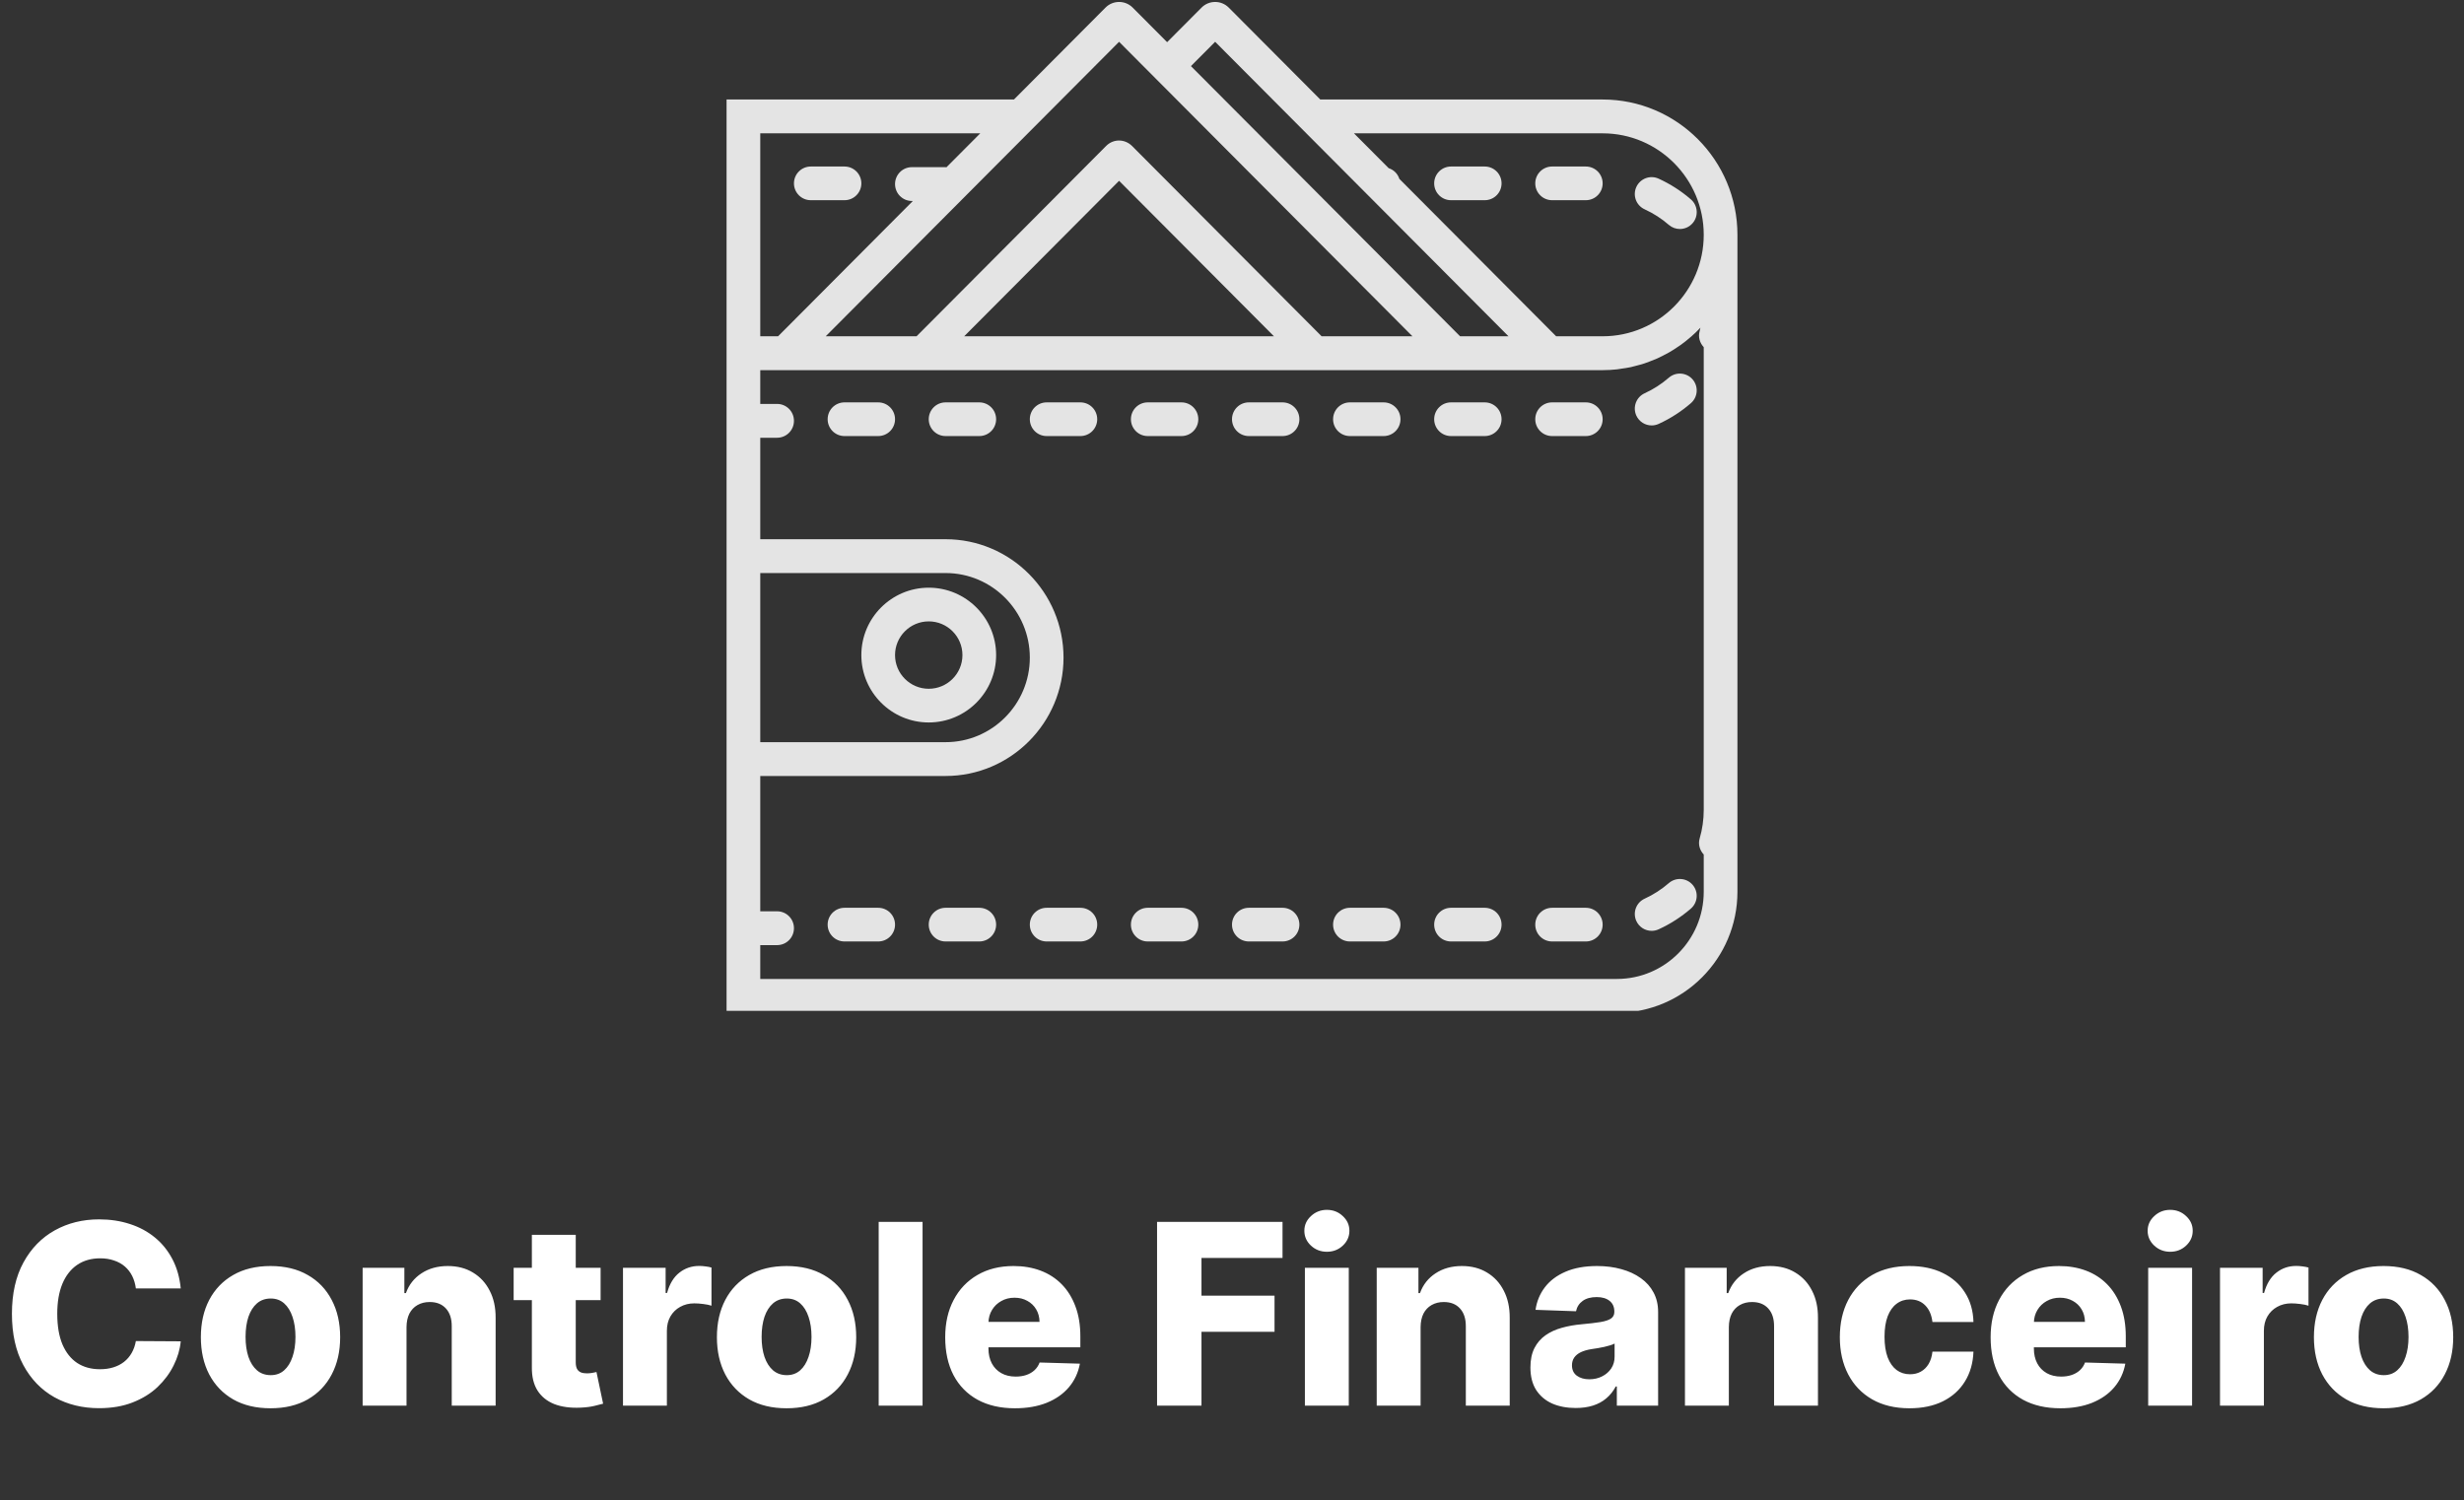 <svg width="312" height="190" viewBox="0 0 312 190" fill="none" xmlns="http://www.w3.org/2000/svg">
<rect x="0" y="0" width="312" height="190" fill="#333333" stroke="none"/>
<g clip-path="url(#clip0_10_160)">
<path d="M208.25 26.505C207.179 26.016 206.707 24.751 207.198 23.678C207.689 22.607 208.951 22.131 210.025 22.626C211.503 23.3 212.879 24.186 214.11 25.252C214.999 26.024 215.095 27.373 214.325 28.262C213.903 28.749 213.308 28.998 212.713 28.998C212.218 28.998 211.718 28.828 211.315 28.478C210.391 27.676 209.361 27.012 208.25 26.505Z" fill="#E4E4E4"/>
<path d="M200.8 25.352H196.533C195.354 25.352 194.4 24.399 194.4 23.219C194.4 22.04 195.354 21.086 196.533 21.086H200.8C201.98 21.086 202.933 22.04 202.933 23.219C202.933 24.399 201.98 25.352 200.8 25.352Z" fill="#E4E4E4"/>
<path d="M188 25.352H183.733C182.554 25.352 181.6 24.399 181.6 23.219C181.6 22.04 182.554 21.086 183.733 21.086H188C189.18 21.086 190.133 22.04 190.133 23.219C190.133 24.399 189.18 25.352 188 25.352Z" fill="#E4E4E4"/>
<path d="M196.533 50.953H200.8C201.98 50.953 202.933 51.906 202.933 53.086C202.933 54.266 201.98 55.219 200.8 55.219H196.533C195.354 55.219 194.4 54.266 194.4 53.086C194.4 51.906 195.354 50.953 196.533 50.953Z" fill="#E4E4E4"/>
<path d="M170.933 50.953H175.2C176.38 50.953 177.333 51.906 177.333 53.086C177.333 54.266 176.38 55.219 175.2 55.219H170.933C169.754 55.219 168.8 54.266 168.8 53.086C168.8 51.906 169.754 50.953 170.933 50.953Z" fill="#E4E4E4"/>
<path d="M183.733 50.953H188C189.18 50.953 190.133 51.906 190.133 53.086C190.133 54.266 189.18 55.219 188 55.219H183.733C182.554 55.219 181.6 54.266 181.6 53.086C181.6 51.906 182.554 50.953 183.733 50.953Z" fill="#E4E4E4"/>
<path d="M208.25 49.8C209.359 49.293 210.389 48.629 211.313 47.827C212.203 47.057 213.549 47.153 214.323 48.043C215.093 48.932 214.997 50.281 214.108 51.053C212.877 52.12 211.503 53.003 210.025 53.679C209.737 53.811 209.436 53.873 209.139 53.873C208.329 53.873 207.556 53.41 207.198 52.627C206.709 51.556 207.179 50.289 208.25 49.8Z" fill="#E4E4E4"/>
<path d="M158.133 50.953H162.4C163.58 50.953 164.533 51.906 164.533 53.086C164.533 54.266 163.58 55.219 162.4 55.219H158.133C156.954 55.219 156 54.266 156 53.086C156 51.906 156.954 50.953 158.133 50.953Z" fill="#E4E4E4"/>
<path d="M119.733 50.953H124C125.18 50.953 126.133 51.906 126.133 53.086C126.133 54.266 125.18 55.219 124 55.219H119.733C118.554 55.219 117.6 54.266 117.6 53.086C117.6 51.906 118.554 50.953 119.733 50.953Z" fill="#E4E4E4"/>
<path d="M106.933 50.953H111.2C112.38 50.953 113.333 51.906 113.333 53.086C113.333 54.266 112.38 55.219 111.2 55.219H106.933C105.754 55.219 104.8 54.266 104.8 53.086C104.8 51.906 105.754 50.953 106.933 50.953Z" fill="#E4E4E4"/>
<path d="M145.333 50.953H149.6C150.78 50.953 151.733 51.906 151.733 53.086C151.733 54.266 150.78 55.219 149.6 55.219H145.333C144.154 55.219 143.2 54.266 143.2 53.086C143.2 51.906 144.154 50.953 145.333 50.953Z" fill="#E4E4E4"/>
<path d="M132.533 50.953H136.8C137.98 50.953 138.933 51.906 138.933 53.086C138.933 54.266 137.98 55.219 136.8 55.219H132.533C131.354 55.219 130.4 54.266 130.4 53.086C130.4 51.906 131.354 50.953 132.533 50.953Z" fill="#E4E4E4"/>
<path d="M208.25 113.801C209.359 113.293 210.389 112.629 211.313 111.827C212.203 111.057 213.549 111.153 214.323 112.043C215.093 112.932 214.997 114.281 214.108 115.053C212.877 116.119 211.503 117.003 210.025 117.679C209.737 117.811 209.436 117.873 209.139 117.873C208.329 117.873 207.556 117.41 207.198 116.627C206.709 115.556 207.179 114.289 208.25 113.801Z" fill="#E4E4E4"/>
<path d="M183.733 114.953H188C189.18 114.953 190.133 115.906 190.133 117.086C190.133 118.266 189.18 119.219 188 119.219H183.733C182.554 119.219 181.6 118.266 181.6 117.086C181.6 115.906 182.554 114.953 183.733 114.953Z" fill="#E4E4E4"/>
<path d="M196.533 114.953H200.8C201.98 114.953 202.933 115.906 202.933 117.086C202.933 118.266 201.98 119.219 200.8 119.219H196.533C195.354 119.219 194.4 118.266 194.4 117.086C194.4 115.906 195.354 114.953 196.533 114.953Z" fill="#E4E4E4"/>
<path d="M145.333 114.953H149.6C150.78 114.953 151.733 115.906 151.733 117.086C151.733 118.266 150.78 119.219 149.6 119.219H145.333C144.154 119.219 143.2 118.266 143.2 117.086C143.2 115.906 144.154 114.953 145.333 114.953Z" fill="#E4E4E4"/>
<path d="M138.933 117.086C138.933 118.266 137.98 119.219 136.8 119.219H132.533C131.354 119.219 130.4 118.266 130.4 117.086C130.4 115.906 131.354 114.953 132.533 114.953H136.8C137.98 114.953 138.933 115.906 138.933 117.086Z" fill="#E4E4E4"/>
<path d="M124 119.219H119.733C118.554 119.219 117.6 118.266 117.6 117.086C117.6 115.906 118.554 114.953 119.733 114.953H124C125.18 114.953 126.133 115.906 126.133 117.086C126.133 118.266 125.18 119.219 124 119.219Z" fill="#E4E4E4"/>
<path d="M158.133 114.953H162.4C163.58 114.953 164.533 115.906 164.533 117.086C164.533 118.266 163.58 119.219 162.4 119.219H158.133C156.954 119.219 156 118.266 156 117.086C156 115.906 156.954 114.953 158.133 114.953Z" fill="#E4E4E4"/>
<path d="M111.2 119.219H106.933C105.754 119.219 104.8 118.266 104.8 117.086C104.8 115.906 105.754 114.953 106.933 114.953H111.2C112.38 114.953 113.333 115.906 113.333 117.086C113.333 118.266 112.38 119.219 111.2 119.219Z" fill="#E4E4E4"/>
<path d="M170.933 114.953H175.2C176.38 114.953 177.333 115.906 177.333 117.086C177.333 118.266 176.38 119.219 175.2 119.219H170.933C169.754 119.219 168.8 118.266 168.8 117.086C168.8 115.906 169.754 114.953 170.933 114.953Z" fill="#E4E4E4"/>
<path d="M126.133 82.953C126.133 87.659 122.306 91.486 117.6 91.486C112.894 91.486 109.067 87.659 109.067 82.953C109.067 78.246 112.894 74.419 117.6 74.419C122.306 74.419 126.133 78.246 126.133 82.953ZM117.6 78.686C115.247 78.686 113.333 80.6 113.333 82.953C113.333 85.306 115.247 87.219 117.6 87.219C119.953 87.219 121.867 85.306 121.867 82.953C121.867 80.6 119.953 78.686 117.6 78.686Z" fill="#E4E4E4"/>
<path d="M128.39 12.6L139.987 0.958C140.932 0.01 142.475 0.01 143.42 0.958L147.785 5.34L152.149 0.958C153.094 0.01 154.637 0.01 155.582 0.958L167.179 12.6H202.933C212.343 12.6 220 20.287 220 29.733V112.93C220 121.375 213.154 128.247 204.742 128.247H92V98.264V68.282V46.866V42.583V12.6H128.39ZM141.702 5.293L134.423 12.6L104.557 42.583H116.058L140.094 18.451C140.996 17.571 142.411 17.573 143.334 18.475L167.347 42.583H178.848L144.766 8.371L141.702 5.293ZM122.089 42.583H161.314L141.702 22.895L122.089 42.583ZM153.867 5.293L150.801 8.371L184.881 42.583H191.012L161.146 12.6L153.867 5.293ZM202.933 16.884H171.445L175.842 21.297C176.489 21.507 176.983 22.002 177.193 22.653L197.045 42.583H202.933C209.993 42.583 215.733 36.82 215.733 29.733C215.733 22.646 209.993 16.884 202.933 16.884ZM96.267 93.981H119.733C125.615 93.981 130.4 89.178 130.4 83.273C130.4 77.369 125.615 72.565 119.733 72.565H96.267V93.981ZM96.267 51.149H98.4C99.58 51.149 100.533 52.106 100.533 53.291C100.533 54.475 99.58 55.432 98.4 55.432H96.267V68.282H119.733C127.966 68.282 134.667 75.009 134.667 83.273C134.667 91.538 127.966 98.264 119.733 98.264H96.267V115.397H98.4C99.58 115.397 100.533 116.355 100.533 117.539C100.533 118.723 99.58 119.681 98.4 119.681H96.267V123.964H204.742C210.801 123.964 215.733 119.014 215.733 112.93V108.21C215.236 107.675 214.997 106.919 215.219 106.167C215.561 104.998 215.733 103.779 215.733 102.548V43.962C215.236 43.426 214.997 42.67 215.219 41.919C215.26 41.78 215.275 41.636 215.311 41.497C215.119 41.7 214.925 41.9 214.724 42.092C214.541 42.27 214.351 42.439 214.159 42.608C213.92 42.818 213.677 43.022 213.427 43.219C213.227 43.377 213.022 43.529 212.815 43.679C212.557 43.866 212.29 44.041 212.021 44.212C211.806 44.35 211.59 44.482 211.369 44.611C211.087 44.772 210.799 44.921 210.509 45.067C210.285 45.181 210.061 45.294 209.83 45.397C209.525 45.532 209.214 45.652 208.902 45.769C208.672 45.857 208.444 45.947 208.209 46.024C207.874 46.133 207.533 46.221 207.191 46.311C206.965 46.369 206.743 46.438 206.513 46.487C206.127 46.57 205.734 46.626 205.34 46.682C205.143 46.71 204.951 46.75 204.753 46.772C204.156 46.836 203.55 46.872 202.938 46.872H194.797H188.764H182.633H176.599H166.027H117.376H106.81H100.777H96.267V51.149ZM98.524 42.583L115.59 25.45H115.467C114.287 25.45 113.333 24.493 113.333 23.308C113.333 22.124 114.287 21.167 115.467 21.167H119.733C119.77 21.167 119.799 21.186 119.836 21.188L124.124 16.884H96.267V42.583H98.524Z" fill="#E4E4E4"/>
<path d="M102.667 21.086H106.933C108.113 21.086 109.067 22.04 109.067 23.219C109.067 24.399 108.113 25.352 106.933 25.352H102.667C101.487 25.352 100.533 24.399 100.533 23.219C100.533 22.04 101.487 21.086 102.667 21.086Z" fill="#E4E4E4"/>
</g>
<path d="M22.886 163.159H17.204C17.129 162.576 16.974 162.049 16.739 161.58C16.504 161.11 16.193 160.708 15.807 160.375C15.421 160.042 14.962 159.788 14.432 159.614C13.909 159.432 13.329 159.341 12.693 159.341C11.564 159.341 10.591 159.617 9.773 160.17C8.962 160.723 8.337 161.523 7.898 162.568C7.466 163.614 7.25 164.879 7.25 166.364C7.25 167.909 7.47 169.205 7.909 170.25C8.356 171.288 8.981 172.072 9.784 172.602C10.595 173.125 11.553 173.386 12.659 173.386C13.28 173.386 13.845 173.307 14.352 173.148C14.867 172.989 15.318 172.758 15.704 172.455C16.099 172.144 16.421 171.769 16.671 171.33C16.928 170.883 17.106 170.379 17.204 169.818L22.886 169.852C22.788 170.883 22.489 171.898 21.989 172.898C21.496 173.898 20.818 174.811 19.954 175.636C19.091 176.455 18.038 177.106 16.796 177.591C15.561 178.076 14.144 178.318 12.546 178.318C10.439 178.318 8.553 177.856 6.886 176.932C5.227 176 3.917 174.644 2.955 172.864C1.992 171.083 1.511 168.917 1.511 166.364C1.511 163.803 2 161.633 2.977 159.852C3.955 158.072 5.277 156.72 6.943 155.795C8.61 154.871 10.477 154.409 12.546 154.409C13.954 154.409 15.258 154.606 16.454 155C17.651 155.386 18.704 155.955 19.614 156.705C20.523 157.447 21.261 158.36 21.829 159.443C22.398 160.527 22.75 161.765 22.886 163.159ZM34.253 178.33C32.419 178.33 30.844 177.955 29.526 177.205C28.215 176.447 27.204 175.394 26.491 174.045C25.787 172.689 25.435 171.117 25.435 169.33C25.435 167.534 25.787 165.962 26.491 164.614C27.204 163.258 28.215 162.205 29.526 161.455C30.844 160.697 32.419 160.318 34.253 160.318C36.086 160.318 37.658 160.697 38.969 161.455C40.287 162.205 41.298 163.258 42.003 164.614C42.715 165.962 43.071 167.534 43.071 169.33C43.071 171.117 42.715 172.689 42.003 174.045C41.298 175.394 40.287 176.447 38.969 177.205C37.658 177.955 36.086 178.33 34.253 178.33ZM34.287 174.136C34.954 174.136 35.518 173.932 35.98 173.523C36.442 173.114 36.794 172.545 37.037 171.818C37.287 171.091 37.412 170.25 37.412 169.295C37.412 168.326 37.287 167.477 37.037 166.75C36.794 166.023 36.442 165.455 35.98 165.045C35.518 164.636 34.954 164.432 34.287 164.432C33.597 164.432 33.014 164.636 32.537 165.045C32.067 165.455 31.707 166.023 31.457 166.75C31.215 167.477 31.094 168.326 31.094 169.295C31.094 170.25 31.215 171.091 31.457 171.818C31.707 172.545 32.067 173.114 32.537 173.523C33.014 173.932 33.597 174.136 34.287 174.136ZM51.474 168.045V178H45.918V160.545H51.202V163.75H51.395C51.781 162.682 52.44 161.845 53.372 161.239C54.304 160.625 55.414 160.318 56.702 160.318C57.929 160.318 58.993 160.595 59.895 161.148C60.804 161.693 61.508 162.458 62.008 163.443C62.516 164.42 62.766 165.564 62.758 166.875V178H57.202V167.966C57.209 166.996 56.963 166.239 56.463 165.693C55.971 165.148 55.285 164.875 54.406 164.875C53.823 164.875 53.308 165.004 52.861 165.261C52.421 165.511 52.081 165.871 51.838 166.341C51.603 166.811 51.482 167.379 51.474 168.045ZM76.051 160.545V164.636H65.04V160.545H76.051ZM67.347 156.364H72.903V172.511C72.903 172.852 72.956 173.129 73.062 173.341C73.176 173.545 73.339 173.693 73.551 173.784C73.763 173.867 74.017 173.909 74.312 173.909C74.525 173.909 74.748 173.89 74.983 173.852C75.225 173.807 75.407 173.769 75.528 173.739L76.369 177.75C76.104 177.826 75.729 177.92 75.244 178.034C74.767 178.148 74.195 178.22 73.528 178.25C72.225 178.311 71.108 178.159 70.176 177.795C69.252 177.424 68.544 176.848 68.051 176.068C67.566 175.288 67.331 174.307 67.347 173.125V156.364ZM78.886 178V160.545H84.284V163.727H84.466C84.784 162.576 85.303 161.72 86.023 161.159C86.742 160.591 87.579 160.307 88.534 160.307C88.792 160.307 89.057 160.326 89.329 160.364C89.602 160.394 89.856 160.443 90.091 160.511V165.341C89.826 165.25 89.477 165.178 89.046 165.125C88.621 165.072 88.242 165.045 87.909 165.045C87.25 165.045 86.655 165.193 86.125 165.489C85.602 165.777 85.189 166.182 84.886 166.705C84.591 167.22 84.443 167.826 84.443 168.523V178H78.886ZM99.597 178.33C97.763 178.33 96.188 177.955 94.869 177.205C93.559 176.447 92.547 175.394 91.835 174.045C91.131 172.689 90.778 171.117 90.778 169.33C90.778 167.534 91.131 165.962 91.835 164.614C92.547 163.258 93.559 162.205 94.869 161.455C96.188 160.697 97.763 160.318 99.597 160.318C101.43 160.318 103.002 160.697 104.312 161.455C105.631 162.205 106.642 163.258 107.347 164.614C108.059 165.962 108.415 167.534 108.415 169.33C108.415 171.117 108.059 172.689 107.347 174.045C106.642 175.394 105.631 176.447 104.312 177.205C103.002 177.955 101.43 178.33 99.597 178.33ZM99.631 174.136C100.297 174.136 100.862 173.932 101.324 173.523C101.786 173.114 102.138 172.545 102.381 171.818C102.631 171.091 102.756 170.25 102.756 169.295C102.756 168.326 102.631 167.477 102.381 166.75C102.138 166.023 101.786 165.455 101.324 165.045C100.862 164.636 100.297 164.432 99.631 164.432C98.941 164.432 98.358 164.636 97.881 165.045C97.411 165.455 97.051 166.023 96.801 166.75C96.559 167.477 96.438 168.326 96.438 169.295C96.438 170.25 96.559 171.091 96.801 171.818C97.051 172.545 97.411 173.114 97.881 173.523C98.358 173.932 98.941 174.136 99.631 174.136ZM116.818 154.727V178H111.261V154.727H116.818ZM128.514 178.33C126.688 178.33 125.113 177.97 123.787 177.25C122.469 176.523 121.454 175.489 120.741 174.148C120.037 172.799 119.685 171.197 119.685 169.341C119.685 167.538 120.041 165.962 120.753 164.614C121.465 163.258 122.469 162.205 123.764 161.455C125.06 160.697 126.586 160.318 128.344 160.318C129.586 160.318 130.723 160.511 131.753 160.898C132.783 161.284 133.673 161.856 134.423 162.614C135.173 163.371 135.757 164.307 136.173 165.42C136.59 166.527 136.798 167.795 136.798 169.227V170.614H121.628V167.386H131.628C131.62 166.795 131.48 166.269 131.207 165.807C130.935 165.345 130.56 164.985 130.082 164.727C129.613 164.462 129.071 164.33 128.457 164.33C127.836 164.33 127.279 164.47 126.787 164.75C126.295 165.023 125.904 165.398 125.616 165.875C125.329 166.345 125.177 166.879 125.162 167.477V170.761C125.162 171.473 125.302 172.098 125.582 172.636C125.863 173.167 126.26 173.58 126.776 173.875C127.291 174.17 127.904 174.318 128.616 174.318C129.109 174.318 129.556 174.25 129.957 174.114C130.359 173.977 130.704 173.777 130.991 173.511C131.279 173.246 131.495 172.92 131.639 172.534L136.741 172.682C136.529 173.826 136.063 174.822 135.344 175.67C134.632 176.511 133.696 177.167 132.537 177.636C131.378 178.098 130.037 178.33 128.514 178.33ZM146.511 178V154.727H162.398V159.295H152.136V164.068H161.386V168.648H152.136V178H146.511ZM165.23 178V160.545H170.787V178H165.23ZM168.014 158.511C167.234 158.511 166.563 158.254 166.003 157.739C165.442 157.216 165.162 156.587 165.162 155.852C165.162 155.125 165.442 154.504 166.003 153.989C166.563 153.466 167.234 153.205 168.014 153.205C168.802 153.205 169.473 153.466 170.026 153.989C170.586 154.504 170.866 155.125 170.866 155.852C170.866 156.587 170.586 157.216 170.026 157.739C169.473 158.254 168.802 158.511 168.014 158.511ZM179.881 168.045V178H174.324V160.545H179.608V163.75H179.801C180.188 162.682 180.847 161.845 181.778 161.239C182.71 160.625 183.82 160.318 185.108 160.318C186.335 160.318 187.4 160.595 188.301 161.148C189.21 161.693 189.915 162.458 190.415 163.443C190.922 164.42 191.172 165.564 191.165 166.875V178H185.608V167.966C185.616 166.996 185.369 166.239 184.869 165.693C184.377 165.148 183.691 164.875 182.812 164.875C182.229 164.875 181.714 165.004 181.267 165.261C180.828 165.511 180.487 165.871 180.244 166.341C180.009 166.811 179.888 167.379 179.881 168.045ZM199.526 178.295C198.412 178.295 197.423 178.11 196.56 177.739C195.704 177.36 195.026 176.792 194.526 176.034C194.033 175.269 193.787 174.311 193.787 173.159C193.787 172.189 193.957 171.371 194.298 170.705C194.639 170.038 195.109 169.496 195.707 169.08C196.306 168.663 196.995 168.348 197.776 168.136C198.556 167.917 199.389 167.769 200.276 167.693C201.268 167.602 202.067 167.508 202.673 167.409C203.279 167.303 203.719 167.155 203.991 166.966C204.272 166.769 204.412 166.492 204.412 166.136V166.08C204.412 165.496 204.211 165.045 203.81 164.727C203.408 164.409 202.866 164.25 202.185 164.25C201.45 164.25 200.859 164.409 200.412 164.727C199.965 165.045 199.681 165.485 199.56 166.045L194.435 165.864C194.586 164.803 194.976 163.856 195.605 163.023C196.241 162.182 197.113 161.523 198.219 161.045C199.332 160.561 200.67 160.318 202.23 160.318C203.344 160.318 204.37 160.451 205.31 160.716C206.249 160.973 207.067 161.352 207.764 161.852C208.461 162.345 208.999 162.951 209.378 163.67C209.764 164.39 209.957 165.212 209.957 166.136V178H204.73V175.568H204.594C204.283 176.159 203.885 176.659 203.401 177.068C202.923 177.477 202.359 177.784 201.707 177.989C201.063 178.193 200.336 178.295 199.526 178.295ZM201.241 174.659C201.84 174.659 202.378 174.538 202.855 174.295C203.34 174.053 203.726 173.72 204.014 173.295C204.302 172.864 204.446 172.364 204.446 171.795V170.136C204.287 170.22 204.094 170.295 203.866 170.364C203.647 170.432 203.404 170.496 203.139 170.557C202.874 170.617 202.601 170.67 202.321 170.716C202.041 170.761 201.772 170.803 201.514 170.841C200.991 170.924 200.545 171.053 200.173 171.227C199.81 171.402 199.529 171.629 199.332 171.909C199.143 172.182 199.048 172.508 199.048 172.886C199.048 173.462 199.253 173.902 199.662 174.205C200.079 174.508 200.605 174.659 201.241 174.659ZM218.912 168.045V178H213.355V160.545H218.639V163.75H218.832C219.219 162.682 219.878 161.845 220.81 161.239C221.741 160.625 222.851 160.318 224.139 160.318C225.366 160.318 226.431 160.595 227.332 161.148C228.241 161.693 228.946 162.458 229.446 163.443C229.954 164.42 230.204 165.564 230.196 166.875V178H224.639V167.966C224.647 166.996 224.401 166.239 223.901 165.693C223.408 165.148 222.723 164.875 221.844 164.875C221.26 164.875 220.745 165.004 220.298 165.261C219.859 165.511 219.518 165.871 219.276 166.341C219.041 166.811 218.92 167.379 218.912 168.045ZM241.784 178.33C239.943 178.33 238.364 177.951 237.045 177.193C235.735 176.436 234.727 175.383 234.023 174.034C233.318 172.678 232.966 171.11 232.966 169.33C232.966 167.542 233.318 165.973 234.023 164.625C234.735 163.269 235.746 162.212 237.057 161.455C238.375 160.697 239.947 160.318 241.773 160.318C243.386 160.318 244.792 160.61 245.989 161.193C247.193 161.777 248.133 162.602 248.807 163.67C249.489 164.731 249.848 165.977 249.886 167.409H244.693C244.587 166.515 244.284 165.814 243.784 165.307C243.292 164.799 242.648 164.545 241.852 164.545C241.208 164.545 240.644 164.727 240.159 165.091C239.674 165.447 239.295 165.977 239.023 166.682C238.758 167.379 238.625 168.242 238.625 169.273C238.625 170.303 238.758 171.174 239.023 171.886C239.295 172.591 239.674 173.125 240.159 173.489C240.644 173.845 241.208 174.023 241.852 174.023C242.367 174.023 242.822 173.913 243.216 173.693C243.617 173.473 243.947 173.152 244.205 172.727C244.462 172.295 244.625 171.773 244.693 171.159H249.886C249.833 172.598 249.473 173.856 248.807 174.932C248.148 176.008 247.22 176.845 246.023 177.443C244.833 178.034 243.42 178.33 241.784 178.33ZM260.889 178.33C259.063 178.33 257.488 177.97 256.162 177.25C254.844 176.523 253.829 175.489 253.116 174.148C252.412 172.799 252.06 171.197 252.06 169.341C252.06 167.538 252.416 165.962 253.128 164.614C253.84 163.258 254.844 162.205 256.139 161.455C257.435 160.697 258.961 160.318 260.719 160.318C261.961 160.318 263.098 160.511 264.128 160.898C265.158 161.284 266.048 161.856 266.798 162.614C267.548 163.371 268.132 164.307 268.548 165.42C268.965 166.527 269.173 167.795 269.173 169.227V170.614H254.003V167.386H264.003C263.995 166.795 263.855 166.269 263.582 165.807C263.31 165.345 262.935 164.985 262.457 164.727C261.988 164.462 261.446 164.33 260.832 164.33C260.211 164.33 259.654 164.47 259.162 164.75C258.67 165.023 258.279 165.398 257.991 165.875C257.704 166.345 257.552 166.879 257.537 167.477V170.761C257.537 171.473 257.677 172.098 257.957 172.636C258.238 173.167 258.635 173.58 259.151 173.875C259.666 174.17 260.279 174.318 260.991 174.318C261.484 174.318 261.931 174.25 262.332 174.114C262.734 173.977 263.079 173.777 263.366 173.511C263.654 173.246 263.87 172.92 264.014 172.534L269.116 172.682C268.904 173.826 268.438 174.822 267.719 175.67C267.007 176.511 266.071 177.167 264.912 177.636C263.753 178.098 262.412 178.33 260.889 178.33ZM272.011 178V160.545H277.568V178H272.011ZM274.795 158.511C274.015 158.511 273.345 158.254 272.784 157.739C272.223 157.216 271.943 156.587 271.943 155.852C271.943 155.125 272.223 154.504 272.784 153.989C273.345 153.466 274.015 153.205 274.795 153.205C275.583 153.205 276.254 153.466 276.807 153.989C277.367 154.504 277.648 155.125 277.648 155.852C277.648 156.587 277.367 157.216 276.807 157.739C276.254 158.254 275.583 158.511 274.795 158.511ZM281.105 178V160.545H286.503V163.727H286.685C287.003 162.576 287.522 161.72 288.241 161.159C288.961 160.591 289.798 160.307 290.753 160.307C291.01 160.307 291.276 160.326 291.548 160.364C291.821 160.394 292.075 160.443 292.31 160.511V165.341C292.045 165.25 291.696 165.178 291.264 165.125C290.84 165.072 290.461 165.045 290.128 165.045C289.469 165.045 288.874 165.193 288.344 165.489C287.821 165.777 287.408 166.182 287.105 166.705C286.81 167.22 286.662 167.826 286.662 168.523V178H281.105ZM301.815 178.33C299.982 178.33 298.406 177.955 297.088 177.205C295.777 176.447 294.766 175.394 294.054 174.045C293.349 172.689 292.997 171.117 292.997 169.33C292.997 167.534 293.349 165.962 294.054 164.614C294.766 163.258 295.777 162.205 297.088 161.455C298.406 160.697 299.982 160.318 301.815 160.318C303.649 160.318 305.221 160.697 306.531 161.455C307.849 162.205 308.861 163.258 309.565 164.614C310.277 165.962 310.634 167.534 310.634 169.33C310.634 171.117 310.277 172.689 309.565 174.045C308.861 175.394 307.849 176.447 306.531 177.205C305.221 177.955 303.649 178.33 301.815 178.33ZM301.849 174.136C302.516 174.136 303.08 173.932 303.543 173.523C304.005 173.114 304.357 172.545 304.599 171.818C304.849 171.091 304.974 170.25 304.974 169.295C304.974 168.326 304.849 167.477 304.599 166.75C304.357 166.023 304.005 165.455 303.543 165.045C303.08 164.636 302.516 164.432 301.849 164.432C301.16 164.432 300.577 164.636 300.099 165.045C299.63 165.455 299.27 166.023 299.02 166.75C298.777 167.477 298.656 168.326 298.656 169.295C298.656 170.25 298.777 171.091 299.02 171.818C299.27 172.545 299.63 173.114 300.099 173.523C300.577 173.932 301.16 174.136 301.849 174.136Z" fill="white"/>
<defs>
<clipPath id="clip0_10_160">
<rect width="128" height="128" fill="white" transform="matrix(-1 0 0 1 220 0)"/>
</clipPath>
</defs>
</svg>
